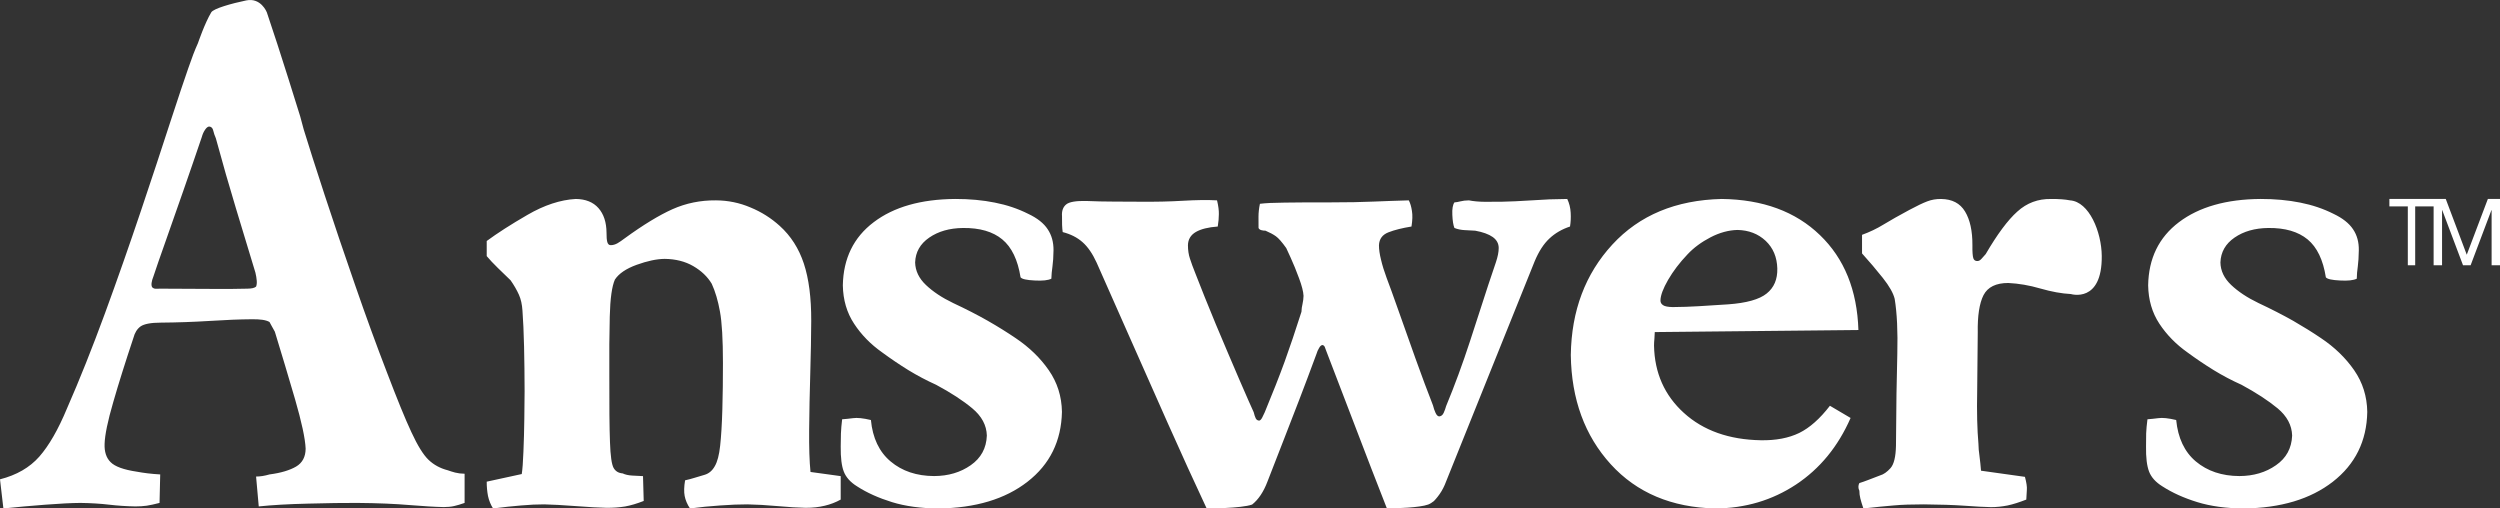<?xml version="1.0" encoding="UTF-8"?>
<svg width="118px" height="24px" viewBox="0 0 118 24" version="1.1" xmlns="http://www.w3.org/2000/svg" xmlns:xlink="http://www.w3.org/1999/xlink">
    <rect x="0" y="0" width="118" height="24" fill="#333333" stroke="none"/>
    <!-- Generator: Sketch 56.2 (81672) - https://sketch.com -->
    <title>ANSWERS LOGO</title>
    <desc>Created with Sketch.</desc>
    <g id="Symbols" stroke="none" stroke-width="1" fill="none" fill-rule="evenodd">
        <g id="Header-/-Desktop" transform="translate(-62, -18)" fill="#FFFFFF">
            <g id="Header-Content" transform="translate(24, 12)">
                <path d="M152.867,15.391 L153.44,15.391 L154.431,18.023 L155.427,15.391 L156,15.391 L156,18.522 L155.604,18.522 L155.604,15.917 L155.596,15.917 L154.613,18.522 L154.255,18.522 L153.273,15.917 L153.265,15.917 L153.265,18.522 L152.867,18.522 L152.867,15.743 L151.997,15.743 L151.997,18.522 L151.649,18.522 L151.649,15.743 L150.779,15.743 L150.779,15.391 L152.867,15.391 Z M77.681,29.58 C77.449,29.709 77.198,29.806 76.928,29.87 C76.656,29.937 76.355,29.969 76.026,29.969 C75.671,29.962 75.232,29.936 74.703,29.888 C74.177,29.84 73.7,29.814 73.279,29.806 C72.909,29.806 72.48,29.821 72,29.857 C71.519,29.888 71.04,29.937 70.567,30 C70.435,29.801 70.353,29.602 70.316,29.408 C70.279,29.216 70.286,28.97 70.336,28.671 C70.497,28.636 70.648,28.595 70.788,28.551 C70.928,28.505 71.087,28.458 71.264,28.409 C71.46,28.35 71.619,28.217 71.737,28.006 C71.861,27.797 71.944,27.475 71.991,27.041 C72.04,26.589 72.075,26.015 72.095,25.322 C72.115,24.626 72.123,23.896 72.123,23.134 C72.123,22.02 72.075,21.209 71.981,20.701 C71.89,20.195 71.762,19.758 71.594,19.394 C71.394,19.057 71.101,18.781 70.721,18.56 C70.341,18.34 69.893,18.225 69.374,18.219 C68.994,18.223 68.553,18.317 68.05,18.499 C67.55,18.681 67.21,18.913 67.024,19.195 C66.884,19.507 66.801,20.089 66.781,20.938 C66.76,21.786 66.753,22.693 66.76,23.657 C66.756,25.145 66.765,26.216 66.791,26.868 C66.813,27.52 66.871,27.924 66.962,28.086 C67.051,28.242 67.191,28.329 67.388,28.344 C67.513,28.404 67.665,28.437 67.842,28.447 C68.024,28.454 68.194,28.464 68.35,28.473 L68.383,29.645 C68.063,29.771 67.77,29.857 67.506,29.905 C67.241,29.948 66.948,29.971 66.628,29.969 C66.286,29.962 65.805,29.936 65.182,29.888 C64.556,29.84 64.06,29.814 63.686,29.806 C63.358,29.806 62.997,29.821 62.602,29.857 C62.209,29.888 61.766,29.937 61.272,30 C61.158,29.819 61.078,29.619 61.033,29.408 C60.992,29.189 60.972,28.965 60.973,28.735 L62.627,28.375 C62.66,28.163 62.688,27.809 62.706,27.313 C62.727,26.82 62.74,26.308 62.748,25.772 C62.754,25.238 62.761,24.804 62.761,24.472 C62.761,23.738 62.75,23.035 62.736,22.359 C62.72,21.682 62.694,21.112 62.66,20.658 C62.642,20.374 62.588,20.121 62.492,19.909 C62.394,19.691 62.263,19.463 62.099,19.229 C61.909,19.043 61.71,18.85 61.498,18.647 C61.287,18.443 61.113,18.253 60.973,18.089 L60.973,17.375 C61.469,17.01 62.11,16.596 62.898,16.141 C63.691,15.681 64.45,15.432 65.175,15.391 C65.638,15.397 65.997,15.538 66.247,15.822 C66.497,16.105 66.625,16.494 66.628,16.986 C66.625,17.179 66.639,17.327 66.665,17.426 C66.693,17.523 66.746,17.572 66.825,17.572 C66.936,17.572 67.044,17.538 67.145,17.482 C67.244,17.424 67.36,17.345 67.489,17.247 C68.356,16.616 69.105,16.16 69.739,15.875 C70.377,15.591 71.06,15.45 71.794,15.457 C72.363,15.46 72.905,15.571 73.421,15.791 C73.94,16.004 74.4,16.297 74.802,16.661 C75.328,17.135 75.706,17.729 75.941,18.439 C76.177,19.153 76.294,20.054 76.29,21.148 C76.286,21.868 76.272,22.69 76.245,23.611 C76.218,24.536 76.199,25.424 76.192,26.27 C76.184,27.12 76.206,27.791 76.256,28.277 L77.681,28.473 L77.681,29.58 Z M88.124,25.441 C88.094,26.816 87.556,27.916 86.498,28.738 C85.446,29.558 84.041,29.98 82.288,30 C81.461,29.994 80.736,29.895 80.104,29.701 C79.475,29.506 78.919,29.259 78.446,28.951 C78.136,28.758 77.931,28.527 77.828,28.261 C77.723,27.994 77.676,27.597 77.682,27.067 C77.682,26.852 77.685,26.646 77.692,26.455 C77.7,26.262 77.718,26.039 77.749,25.79 C77.903,25.78 78.078,25.761 78.266,25.737 C78.458,25.709 78.74,25.737 79.107,25.825 C79.188,26.673 79.497,27.329 80.04,27.783 C80.579,28.235 81.263,28.467 82.09,28.47 C82.762,28.467 83.338,28.296 83.819,27.958 C84.302,27.621 84.557,27.154 84.579,26.559 C84.566,26.071 84.337,25.647 83.895,25.276 C83.454,24.908 82.885,24.537 82.187,24.163 C81.728,23.956 81.292,23.724 80.873,23.469 C80.462,23.214 80.047,22.935 79.636,22.632 C79.095,22.251 78.653,21.799 78.313,21.279 C77.97,20.76 77.794,20.156 77.782,19.469 C77.805,18.198 78.29,17.204 79.241,16.486 C80.189,15.767 81.471,15.403 83.085,15.391 C83.764,15.39 84.389,15.448 84.958,15.563 C85.53,15.675 86.053,15.853 86.533,16.094 C86.962,16.296 87.268,16.54 87.451,16.821 C87.639,17.1 87.729,17.429 87.726,17.815 C87.722,18.126 87.704,18.378 87.676,18.579 C87.646,18.775 87.63,18.971 87.624,19.154 C87.48,19.229 87.215,19.261 86.835,19.239 C86.452,19.221 86.232,19.171 86.17,19.088 C86.04,18.267 85.753,17.668 85.308,17.3 C84.867,16.934 84.247,16.751 83.451,16.761 C82.819,16.768 82.289,16.919 81.861,17.214 C81.432,17.508 81.211,17.901 81.194,18.387 C81.204,18.784 81.374,19.138 81.705,19.452 C82.034,19.765 82.46,20.049 82.986,20.302 C83.598,20.588 84.142,20.867 84.624,21.142 C85.107,21.418 85.543,21.691 85.938,21.959 C86.579,22.39 87.102,22.895 87.502,23.473 C87.904,24.052 88.112,24.706 88.124,25.441 Z M121.889,18.673 C121.875,18.138 121.693,17.703 121.34,17.368 C120.985,17.036 120.539,16.864 120.006,16.854 C119.591,16.864 119.167,16.978 118.739,17.2 C118.314,17.421 117.949,17.687 117.652,18.004 C117.274,18.4 116.97,18.803 116.734,19.21 C116.501,19.615 116.38,19.936 116.374,20.174 C116.371,20.272 116.409,20.346 116.496,20.404 C116.582,20.463 116.732,20.489 116.945,20.494 C117.373,20.489 117.781,20.479 118.18,20.453 C118.582,20.427 119.042,20.398 119.57,20.365 C120.428,20.303 121.04,20.134 121.384,19.856 C121.736,19.576 121.901,19.183 121.889,18.673 Z M125.717,21.577 L116.105,21.674 C116.102,21.783 116.097,21.89 116.088,21.993 C116.077,22.094 116.07,22.204 116.07,22.313 C116.095,23.602 116.566,24.663 117.483,25.493 C118.399,26.323 119.61,26.753 121.113,26.78 C121.824,26.792 122.426,26.676 122.923,26.436 C123.415,26.194 123.901,25.764 124.372,25.152 L125.348,25.728 C124.756,27.08 123.897,28.124 122.774,28.869 C121.649,29.612 120.379,29.99 118.966,30 C116.901,29.953 115.254,29.259 114.028,27.913 C112.802,26.566 112.171,24.847 112.142,22.759 C112.171,20.662 112.828,18.927 114.104,17.542 C115.38,16.158 117.1,15.442 119.265,15.391 C121.206,15.415 122.751,15.985 123.901,17.096 C125.053,18.203 125.658,19.7 125.717,21.577 Z M149.735,25.441 C149.712,26.816 149.165,27.916 148.11,28.738 C147.055,29.558 145.653,29.98 143.899,30 C143.072,29.994 142.347,29.895 141.716,29.701 C141.082,29.506 140.532,29.259 140.057,28.951 C139.747,28.758 139.54,28.527 139.437,28.261 C139.334,27.994 139.284,27.597 139.293,27.067 C139.293,26.852 139.293,26.646 139.299,26.455 C139.308,26.262 139.326,26.039 139.36,25.79 C139.511,25.78 139.684,25.761 139.875,25.737 C140.068,25.709 140.349,25.737 140.716,25.825 C140.799,26.673 141.107,27.329 141.647,27.783 C142.189,28.235 142.871,28.467 143.7,28.47 C144.371,28.467 144.948,28.296 145.427,27.958 C145.914,27.621 146.165,27.154 146.189,26.559 C146.175,26.071 145.948,25.647 145.507,25.276 C145.061,24.908 144.493,24.537 143.802,24.163 C143.339,23.956 142.901,23.724 142.485,23.469 C142.071,23.214 141.657,22.935 141.245,22.632 C140.707,22.251 140.265,21.799 139.922,21.279 C139.58,20.76 139.405,20.156 139.393,19.469 C139.414,18.198 139.898,17.204 140.848,16.486 C141.8,15.767 143.083,15.403 144.694,15.391 C145.377,15.39 145.999,15.448 146.572,15.563 C147.14,15.675 147.666,15.853 148.144,16.094 C148.57,16.296 148.878,16.54 149.064,16.821 C149.252,17.1 149.343,17.429 149.336,17.815 C149.331,18.126 149.315,18.378 149.288,18.579 C149.26,18.775 149.24,18.971 149.24,19.154 C149.09,19.229 148.829,19.261 148.448,19.239 C148.065,19.221 147.843,19.171 147.78,19.088 C147.651,18.267 147.364,17.668 146.919,17.3 C146.474,16.934 145.856,16.751 145.061,16.761 C144.429,16.768 143.899,16.919 143.471,17.214 C143.043,17.508 142.821,17.901 142.804,18.387 C142.811,18.784 142.982,19.138 143.313,19.452 C143.643,19.765 144.072,20.049 144.597,20.302 C145.208,20.588 145.749,20.867 146.238,21.142 C146.716,21.418 147.155,21.691 147.55,21.959 C148.195,22.39 148.714,22.895 149.116,23.473 C149.516,24.052 149.724,24.706 149.735,25.441 Z M135.706,15.457 C136.61,15.52 137.192,16.948 137.203,18.08 C137.224,20.33 135.746,19.879 135.746,19.879 C135.312,19.857 134.829,19.769 134.305,19.618 C133.781,19.465 133.274,19.38 132.792,19.357 C132.211,19.356 131.82,19.548 131.621,19.933 C131.427,20.316 131.336,20.907 131.35,21.702 C131.343,22.552 131.334,23.472 131.323,24.456 C131.302,25.441 131.323,26.27 131.382,26.943 C131.383,27.123 131.402,27.323 131.434,27.543 C131.461,27.759 131.487,27.983 131.504,28.217 L133.577,28.507 C133.648,28.772 133.682,28.981 133.667,29.13 C133.657,29.276 133.648,29.43 133.641,29.58 C133.317,29.707 133.025,29.801 132.763,29.857 C132.5,29.909 132.238,29.937 131.977,29.937 C131.663,29.931 131.248,29.909 130.723,29.87 C130.195,29.833 129.56,29.813 128.808,29.806 C128.243,29.806 127.765,29.821 127.379,29.857 C126.994,29.888 126.517,29.937 125.952,30 C125.888,29.813 125.84,29.655 125.809,29.53 C125.778,29.408 125.762,29.284 125.762,29.16 C125.732,29.106 125.717,29.047 125.717,28.98 C125.717,28.912 125.732,28.853 125.762,28.801 C125.876,28.767 126.028,28.713 126.201,28.646 C126.38,28.578 126.558,28.508 126.735,28.441 C126.905,28.394 127.07,28.277 127.232,28.096 C127.394,27.914 127.479,27.561 127.49,27.041 C127.501,25.217 127.523,23.77 127.553,22.707 C127.58,21.644 127.539,20.775 127.429,20.107 C127.363,19.835 127.178,19.508 126.87,19.119 C126.561,18.73 126.235,18.346 125.888,17.962 L125.888,17.084 C126.247,16.953 126.59,16.791 126.907,16.595 C127.228,16.4 127.631,16.171 128.118,15.91 C128.479,15.717 128.761,15.581 128.964,15.505 C129.17,15.426 129.388,15.389 129.622,15.392 C130.139,15.399 130.514,15.592 130.75,15.983 C130.983,16.368 131.102,16.897 131.098,17.573 C131.093,17.887 131.109,18.09 131.141,18.19 C131.174,18.284 131.241,18.329 131.35,18.32 C131.414,18.315 131.474,18.277 131.535,18.206 C131.6,18.138 131.662,18.066 131.725,17.993 C132.27,17.059 132.767,16.388 133.217,15.987 C133.667,15.578 134.198,15.382 134.805,15.392 C135.178,15.389 135.474,15.411 135.706,15.457 Z M50.087,19.527 C50.116,19.456 50.128,19.364 50.118,19.246 C50.11,19.129 50.087,19.002 50.056,18.869 C49.754,17.86 49.447,16.845 49.133,15.823 C48.822,14.798 48.506,13.7 48.188,12.526 C48.134,12.406 48.093,12.283 48.065,12.164 C48.038,12.042 47.973,11.979 47.871,11.972 C47.807,11.976 47.74,12.031 47.674,12.132 C47.607,12.231 47.559,12.343 47.526,12.465 C47.252,13.269 46.966,14.11 46.659,14.986 C46.353,15.859 46.069,16.662 45.815,17.392 C45.556,18.114 45.37,18.663 45.247,19.032 C45.144,19.288 45.125,19.465 45.183,19.558 C45.229,19.604 45.286,19.629 45.352,19.629 C45.419,19.629 45.5,19.629 45.594,19.625 C46.321,19.625 47.073,19.629 47.848,19.636 C48.623,19.643 49.232,19.638 49.677,19.625 C49.771,19.625 49.858,19.615 49.929,19.6 C50.001,19.582 50.054,19.558 50.087,19.527 Z M59.481,28.305 C59.62,28.34 59.769,28.359 59.929,28.36 L59.929,29.738 C59.745,29.803 59.579,29.853 59.437,29.885 C59.294,29.918 59.129,29.934 58.946,29.934 C58.524,29.926 57.981,29.891 57.321,29.838 C56.657,29.781 55.839,29.746 54.866,29.738 C54.242,29.734 53.468,29.747 52.539,29.771 C51.612,29.792 50.835,29.838 50.213,29.903 L50.087,28.493 C50.284,28.493 50.491,28.46 50.721,28.393 C51.261,28.323 51.682,28.194 51.976,28.022 C52.275,27.845 52.423,27.562 52.426,27.179 C52.407,26.7 52.237,25.921 51.928,24.849 C51.614,23.774 51.296,22.713 50.973,21.657 C50.92,21.564 50.866,21.467 50.811,21.365 C50.756,21.261 50.723,21.204 50.721,21.199 C50.562,21.102 50.277,21.062 49.866,21.069 C49.324,21.073 48.667,21.098 47.896,21.148 C47.124,21.196 46.356,21.222 45.594,21.228 C45.121,21.228 44.803,21.292 44.637,21.405 C44.471,21.525 44.36,21.706 44.296,21.951 C43.922,23.075 43.603,24.083 43.345,24.981 C43.083,25.877 42.95,26.532 42.937,26.947 C42.922,27.321 43.015,27.612 43.22,27.813 C43.425,28.022 43.838,28.17 44.454,28.263 C44.775,28.323 45.144,28.37 45.562,28.393 L45.53,29.738 C45.288,29.8 45.085,29.845 44.926,29.869 C44.764,29.89 44.584,29.905 44.393,29.903 C43.973,29.896 43.561,29.869 43.154,29.821 C42.748,29.773 42.294,29.745 41.797,29.738 C41.376,29.741 40.827,29.768 40.144,29.821 C39.464,29.871 38.8,29.933 38.16,30 L38,28.624 C38.784,28.424 39.4,28.068 39.855,27.553 C40.309,27.036 40.746,26.28 41.164,25.273 C41.757,23.923 42.35,22.432 42.951,20.798 C43.548,19.168 44.111,17.559 44.645,15.972 C45.179,14.387 45.639,12.99 46.031,11.78 C46.425,10.572 46.713,9.716 46.89,9.211 C47.05,8.741 47.2,8.351 47.343,8.037 C47.343,8.037 47.662,7.096 47.971,6.583 C48.069,6.406 48.933,6.162 49.626,6.019 C50.312,5.879 50.588,6.565 50.594,6.581 C51.185,8.308 52.167,11.485 52.171,11.499 C52.225,11.709 52.279,11.911 52.333,12.102 C52.564,12.859 52.896,13.897 53.329,15.221 C53.762,16.543 54.238,17.949 54.755,19.438 C55.271,20.931 55.772,22.305 56.258,23.562 C56.74,24.827 57.124,25.772 57.418,26.399 C57.71,27.031 57.978,27.465 58.228,27.705 C58.478,27.943 58.779,28.105 59.135,28.197 C59.232,28.233 59.348,28.269 59.481,28.305 Z M112.136,16.043 C112.15,16.275 112.138,16.493 112.105,16.692 C111.73,16.816 111.407,17 111.136,17.254 C110.866,17.504 110.633,17.863 110.439,18.326 C109.802,19.901 109.113,21.622 108.362,23.487 C107.614,25.351 106.891,27.155 106.191,28.888 C106.103,29.09 105.993,29.277 105.856,29.449 C105.794,29.528 105.736,29.592 105.679,29.652 C105.593,29.718 105.506,29.778 105.41,29.814 C105.002,29.964 103.909,29.993 103.462,29.999 C102.977,28.767 102.486,27.495 101.987,26.185 C101.471,24.829 101.008,23.628 100.606,22.582 C100.577,22.51 100.554,22.448 100.533,22.386 C100.511,22.323 100.469,22.293 100.41,22.285 C100.357,22.298 100.303,22.342 100.256,22.435 C100.203,22.522 100.167,22.606 100.148,22.678 C99.829,23.545 99.548,24.284 99.314,24.895 C99.08,25.506 98.847,26.106 98.619,26.689 C98.391,27.272 98.129,27.949 97.826,28.726 C97.641,29.215 97.4,29.576 97.101,29.814 C96.584,30.002 94.955,30 94.955,30 C94.374,28.764 93.763,27.418 93.113,25.961 C92.462,24.504 91.842,23.104 91.25,21.76 C90.659,20.418 90.163,19.296 89.76,18.394 C89.568,17.975 89.347,17.651 89.094,17.429 C88.843,17.206 88.53,17.05 88.159,16.954 C88.131,16.754 88.122,16.505 88.127,16.204 C88.109,15.96 88.172,15.774 88.323,15.65 C88.468,15.528 88.796,15.473 89.3,15.487 C89.705,15.504 90.126,15.514 90.568,15.515 C91.009,15.518 91.419,15.521 91.785,15.521 C92.527,15.528 93.209,15.514 93.834,15.476 C94.463,15.44 94.996,15.431 95.444,15.457 C95.508,15.722 95.535,15.938 95.53,16.112 C95.529,16.282 95.514,16.477 95.478,16.692 C95.033,16.725 94.689,16.808 94.443,16.95 C94.2,17.093 94.076,17.3 94.071,17.575 C94.071,17.809 94.103,18.023 94.166,18.209 C94.224,18.399 94.316,18.635 94.428,18.92 C94.677,19.563 94.996,20.362 95.387,21.306 C95.784,22.246 96.152,23.12 96.5,23.924 C96.847,24.725 97.072,25.237 97.175,25.457 C97.203,25.575 97.234,25.668 97.269,25.743 C97.303,25.812 97.359,25.85 97.436,25.853 C97.486,25.842 97.533,25.794 97.578,25.705 C97.625,25.615 97.664,25.533 97.697,25.457 C98.075,24.545 98.389,23.746 98.637,23.065 C98.884,22.379 99.149,21.597 99.429,20.716 C99.434,20.586 99.449,20.461 99.48,20.342 C99.509,20.218 99.522,20.093 99.527,19.964 C99.518,19.763 99.446,19.484 99.314,19.131 C99.184,18.778 99.054,18.458 98.922,18.169 C98.791,17.878 98.722,17.725 98.71,17.708 C98.51,17.427 98.349,17.242 98.221,17.151 C98.095,17.061 97.932,16.974 97.73,16.888 C97.661,16.89 97.596,16.879 97.531,16.862 C97.465,16.843 97.424,16.808 97.403,16.76 C97.401,16.596 97.4,16.416 97.401,16.226 C97.401,16.035 97.424,15.83 97.468,15.619 C97.737,15.585 98.125,15.568 98.635,15.563 C99.142,15.553 99.833,15.553 100.703,15.553 C101.61,15.553 102.319,15.538 102.828,15.515 C103.341,15.495 103.897,15.473 104.495,15.457 C104.563,15.585 104.613,15.75 104.643,15.954 C104.677,16.158 104.669,16.401 104.622,16.692 C104.187,16.763 103.825,16.851 103.536,16.965 C103.25,17.076 103.1,17.277 103.087,17.575 C103.087,17.774 103.119,18.001 103.184,18.257 C103.244,18.518 103.333,18.803 103.447,19.112 C103.573,19.443 103.761,19.958 104.008,20.66 C104.254,21.36 104.524,22.121 104.815,22.933 C105.106,23.746 105.38,24.477 105.636,25.132 C105.67,25.268 105.71,25.387 105.76,25.492 C105.809,25.596 105.864,25.649 105.929,25.655 C106.024,25.646 106.096,25.59 106.143,25.484 C106.191,25.379 106.228,25.271 106.257,25.167 C106.657,24.203 107.033,23.181 107.388,22.093 C107.741,21.007 108.029,20.123 108.25,19.439 C108.398,18.991 108.515,18.64 108.607,18.378 C108.694,18.118 108.739,17.893 108.739,17.708 C108.739,17.494 108.643,17.32 108.456,17.187 C108.265,17.052 107.989,16.954 107.629,16.888 C107.476,16.879 107.313,16.868 107.137,16.862 C106.964,16.853 106.801,16.822 106.649,16.76 C106.596,16.635 106.562,16.427 106.55,16.143 C106.536,15.859 106.572,15.66 106.649,15.553 C106.729,15.548 106.824,15.532 106.933,15.504 C107.04,15.476 107.173,15.459 107.331,15.457 C107.553,15.5 107.803,15.523 108.084,15.525 C108.362,15.525 108.635,15.523 108.901,15.521 C109.265,15.515 109.725,15.493 110.294,15.457 C110.856,15.416 111.418,15.394 111.974,15.391 C112.07,15.592 112.124,15.807 112.136,16.043 Z" id="ANSWERS-LOGO"></path>
            </g>
        </g>
    </g>
</svg>
